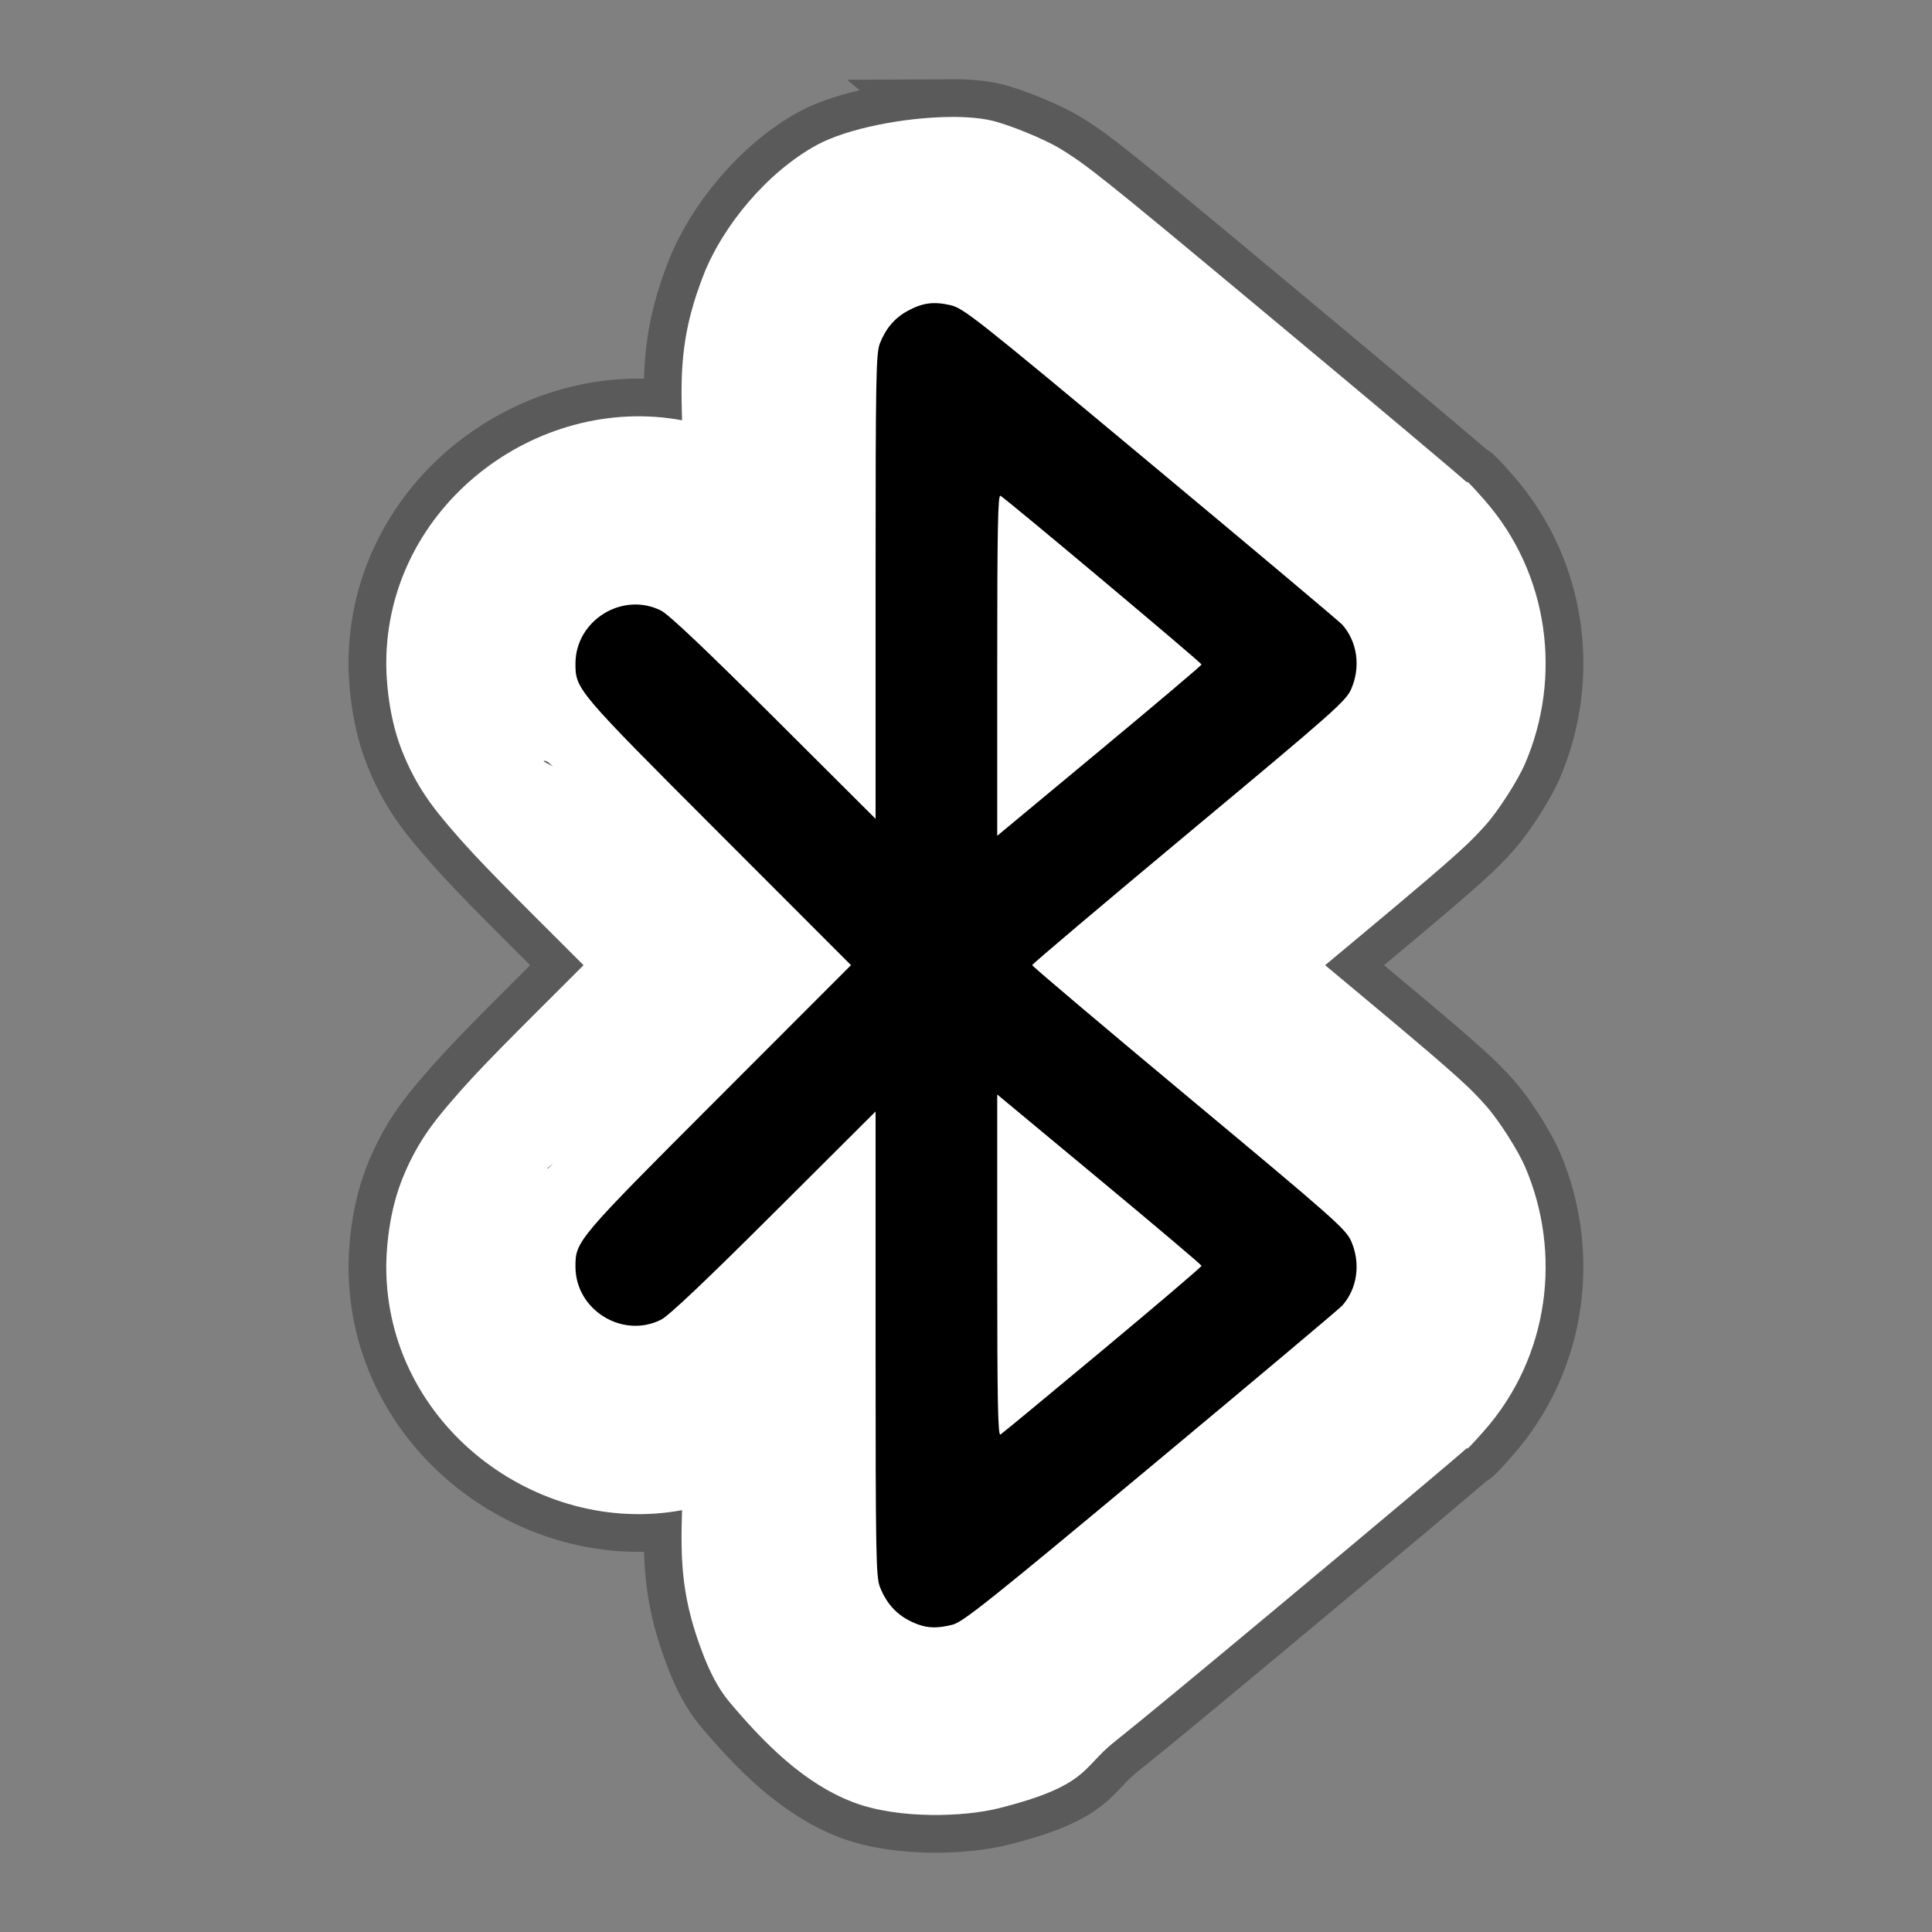 <svg width="512" height="512" version="1.1" viewBox="0 0 135.47 135.47" xmlns="http://www.w3.org/2000/svg"><rect x="0" y="0" width="135.47" height="135.47" fill="#808080" stroke="none"/><path d="m66.667 8.203c-3.215 0.02-7.253 0.799-9.389 1.964-3.52 1.922-6.611 5.71-7.93 9.075-1.514 3.865-1.649 6.479-1.521 10.229-10.209-1.891-20.742 6.048-20.742 17.065 0 0.532 0.045 3.389 1.071 6.022 1.026 2.634 2.294 4.159 3.349 5.405 2.094 2.473 4.511 4.807 9.414 9.714l0.073-0.073c-0.038 0.038-0.035 0.037-0.073 0.075 0.038 0.038 0.035 0.037 0.073 0.075l-0.073-0.073c-4.903 4.906-7.32 7.24-9.414 9.714-1.055 1.246-2.323 2.774-3.349 5.408-1.026 2.634-1.071 5.488-1.071 6.02 0 11.017 10.533 18.959 20.742 17.067-0.128 3.749 0.007 6.362 1.521 10.227 0.415 1.059 0.992 2.263 1.776 3.196 2.412 2.869 5.235 5.751 8.742 7.072 3.174 1.195 7.789 1.006 10.166 0.407 6.275-1.58 5.854-2.853 8.047-4.604 2.193-1.751 5.486-4.48 11.124-9.177 3.608-3.007 6.924-5.781 9.375-7.841 1.226-1.03 2.232-1.879 2.969-2.505 0.368-0.313 0.666-0.567 0.918-0.786 0.126-0.109 0.237-0.206 0.38-0.333 0.013-0.012 0.021-0.017 0.025-0.017h0.001l5.1e-4 5.3e-4h5.3e-4v5.1e-4h5.2e-4l5.1e-4 5.2e-4 5.2e-4 5.2e-4c4e-3 8e-3 -6e-3 0.036 5.2e-4 0.045l5.1e-4 5.1e-4 5.2e-4 5.3e-4 5.3e-4 5.2e-4h5.1e-4l5.2e-4 5.1e-4h5.2e-4c0.032 9e-3 0.219-0.156 1.179-1.243 4.632-5.244 5.454-12.538 2.881-18.519-0.491-1.142-1.827-3.258-2.779-4.325-0.952-1.067-1.675-1.704-2.597-2.52-1.643-1.454-4.519-3.854-8.645-7.293 4.125-3.439 7.002-5.837 8.645-7.291 0.922-0.816 1.645-1.456 2.597-2.522 0.952-1.067 2.288-3.182 2.779-4.324 2.573-5.981 1.751-13.274-2.881-18.517-0.961-1.088-1.149-1.253-1.18-1.244h-5.1e-4l-5.3e-4 5.18e-4h-5.2e-4l-5.1e-4 5.18e-4v5.18e-4h-5.2e-4l-5.2e-4 5.19e-4c-6e-3 0.008 3e-3 0.034 5.2e-4 0.044-1.1e-4 3.13e-4 -3.8e-4 0.001-5.2e-4 0.002l-5.1e-4 5.19e-4 -5.2e-4 5.18e-4h-5.3e-4l-5.1e-4 5.17e-4h-0.002c-4e-3 -1.16e-4 -0.011-0.005-0.025-0.017-0.143-0.127-0.254-0.224-0.38-0.333-0.253-0.219-0.549-0.472-0.918-0.785-0.737-0.627-1.746-1.478-2.973-2.509-2.454-2.063-5.774-4.839-9.387-7.849-6.222-5.184-9.46-7.885-11.619-9.591-1.08-0.853-1.86-1.473-3.12-2.254-1.26-0.781-3.838-1.795-4.945-2.043-0.788-0.176-1.766-0.253-2.837-0.247zm-28.506 45.138c0.069-0.002 0.222 0.053 0.271 0.096 0.045 0.039 0.257 0.237 0.349 0.321-0.11-0.074-0.6-0.321-0.631-0.356-0.038-0.043-0.025-0.06 0.011-0.061zm0.618 28.265c-0.091 0.083-0.302 0.28-0.347 0.319-0.025 0.022-0.049 0.034-0.06 0.033-5.92e-4 -1.03e-4 -0.002-3.26e-4 -0.003-5.19e-4l-0.001-0.001-5.19e-4 -5.18e-4 -5.17e-4 -5.18e-4 -5.19e-4 -5.19e-4c-1.05e-4 -2.33e-4 -4.4e-4 -0.001-5.18e-4 -0.002-0.004-0.023 0.085-0.127 0.412-0.347z" fill="#fff" opacity=".3" stop-color="#000000" stroke="#000" stroke-width="5.292"/><path d="m66.667 8.203c-3.215 0.02-7.253 0.799-9.389 1.964-3.52 1.922-6.611 5.71-7.93 9.075-1.514 3.865-1.649 6.479-1.521 10.229-10.209-1.891-20.742 6.048-20.742 17.065 0 0.532 0.045 3.389 1.071 6.022 1.026 2.634 2.294 4.159 3.349 5.405 2.094 2.473 4.511 4.807 9.414 9.714l0.073-0.073c-0.038 0.038-0.035 0.037-0.073 0.075 0.038 0.038 0.035 0.037 0.073 0.075l-0.073-0.073c-4.903 4.906-7.32 7.24-9.414 9.714-1.055 1.246-2.323 2.774-3.349 5.408-1.026 2.634-1.071 5.488-1.071 6.02 0 11.017 10.533 18.959 20.742 17.067-0.128 3.749 0.007 6.362 1.521 10.227 0.415 1.059 0.992 2.263 1.776 3.196 2.412 2.869 5.235 5.751 8.742 7.072 3.174 1.195 7.789 1.006 10.166 0.407 6.275-1.58 5.854-2.853 8.047-4.604 2.193-1.751 5.486-4.48 11.124-9.177 3.608-3.007 6.924-5.781 9.375-7.841 1.226-1.03 2.232-1.879 2.969-2.505 0.368-0.313 0.666-0.567 0.918-0.786 0.126-0.109 0.237-0.206 0.38-0.333 0.013-0.012 0.021-0.017 0.025-0.017h0.001l5.1e-4 5.3e-4h5.3e-4v5.1e-4h5.2e-4l5.1e-4 5.2e-4 5.2e-4 5.2e-4c4e-3 8e-3 -6e-3 0.036 5.2e-4 0.045l5.1e-4 5.1e-4 5.2e-4 5.3e-4 5.3e-4 5.2e-4h5.1e-4l5.2e-4 5.1e-4h5.2e-4c0.032 9e-3 0.219-0.156 1.179-1.243 4.632-5.244 5.454-12.538 2.881-18.519-0.491-1.142-1.827-3.258-2.779-4.325-0.952-1.067-1.675-1.704-2.597-2.52-1.643-1.454-4.519-3.854-8.645-7.293 4.125-3.439 7.002-5.837 8.645-7.291 0.922-0.816 1.645-1.456 2.597-2.522 0.952-1.067 2.288-3.182 2.779-4.324 2.573-5.981 1.751-13.274-2.881-18.517-0.961-1.088-1.149-1.253-1.18-1.244h-5.1e-4l-5.3e-4 5.18e-4h-5.2e-4l-5.1e-4 5.18e-4v5.18e-4h-5.2e-4l-5.2e-4 5.19e-4c-6e-3 0.008 3e-3 0.034 5.2e-4 0.044-1.1e-4 3.13e-4 -3.8e-4 0.001-5.2e-4 0.002l-5.1e-4 5.19e-4 -5.2e-4 5.18e-4h-5.3e-4l-5.1e-4 5.17e-4h-0.002c-4e-3 -1.16e-4 -0.011-0.005-0.025-0.017-0.143-0.127-0.254-0.224-0.38-0.333-0.253-0.219-0.549-0.472-0.918-0.785-0.737-0.627-1.746-1.478-2.973-2.509-2.454-2.063-5.774-4.839-9.387-7.849-6.222-5.184-9.46-7.885-11.619-9.591-1.08-0.853-1.86-1.473-3.12-2.254-1.26-0.781-3.838-1.795-4.945-2.043-0.788-0.176-1.766-0.253-2.837-0.247zm-28.506 45.138c0.069-0.002 0.222 0.053 0.271 0.096 0.045 0.039 0.257 0.237 0.349 0.321-0.11-0.074-0.6-0.321-0.631-0.356-0.038-0.043-0.025-0.06 0.011-0.061zm0.618 28.265c-0.091 0.083-0.302 0.28-0.347 0.319-0.025 0.022-0.049 0.034-0.06 0.033-5.92e-4 -1.03e-4 -0.002-3.26e-4 -0.003-5.19e-4l-0.001-0.001-5.19e-4 -5.18e-4 -5.17e-4 -5.18e-4 -5.19e-4 -5.19e-4c-1.05e-4 -2.33e-4 -4.4e-4 -0.001-5.18e-4 -0.002-0.004-0.023 0.085-0.127 0.412-0.347z" fill="#fff" stop-color="#000000"/><path d="m64.39 113.91c-1.319-0.478-2.173-1.315-2.691-2.636-0.276-0.704-0.304-2.264-0.304-17.057v-16.282l-7.123 7.102c-4.804 4.79-7.384 7.232-7.923 7.501-2.706 1.352-5.998-0.69-5.998-3.72 0-1.795 0.067-1.875 10.026-11.842l9.293-9.301-9.293-9.301c-9.959-9.967-10.026-10.047-10.026-11.842 0-3.03 3.292-5.072 5.998-3.72 0.539 0.27 3.119 2.712 7.923 7.501l7.123 7.102v-16.282c0-14.793 0.028-16.353 0.304-17.057 0.409-1.044 1.037-1.781 1.937-2.272 1.039-0.567 1.812-0.675 2.973-0.415 0.947 0.212 1.655 0.771 14.089 11.132 7.201 6 13.24 11.076 13.42 11.28 1.055 1.194 1.303 2.945 0.636 4.493-0.371 0.862-1.123 1.528-11.388 10.084-6.045 5.039-10.991 9.222-10.991 9.296s4.946 4.257 10.991 9.296c10.265 8.556 11.018 9.223 11.388 10.084 0.666 1.548 0.418 3.299-0.636 4.493-0.18 0.204-6.212 5.274-13.405 11.267-11.25 9.374-13.194 10.926-13.919 11.108-1.011 0.254-1.675 0.251-2.405-0.014zm12.931-19.247c3.818-3.182 6.937-5.84 6.931-5.906-6e-3 -0.066-3.232-2.796-7.169-6.066l-7.158-5.946v11.991c0 9.546 0.046 11.962 0.227 11.852 0.125-0.076 3.351-2.743 7.169-5.925zm6.931-48.07c0.01-0.11-13.579-11.512-14.1-11.831-0.181-0.111-0.227 2.306-0.227 11.852v11.991l7.158-5.946c3.937-3.27 7.163-6 7.169-6.066z" stroke-width=".686"/></svg>
